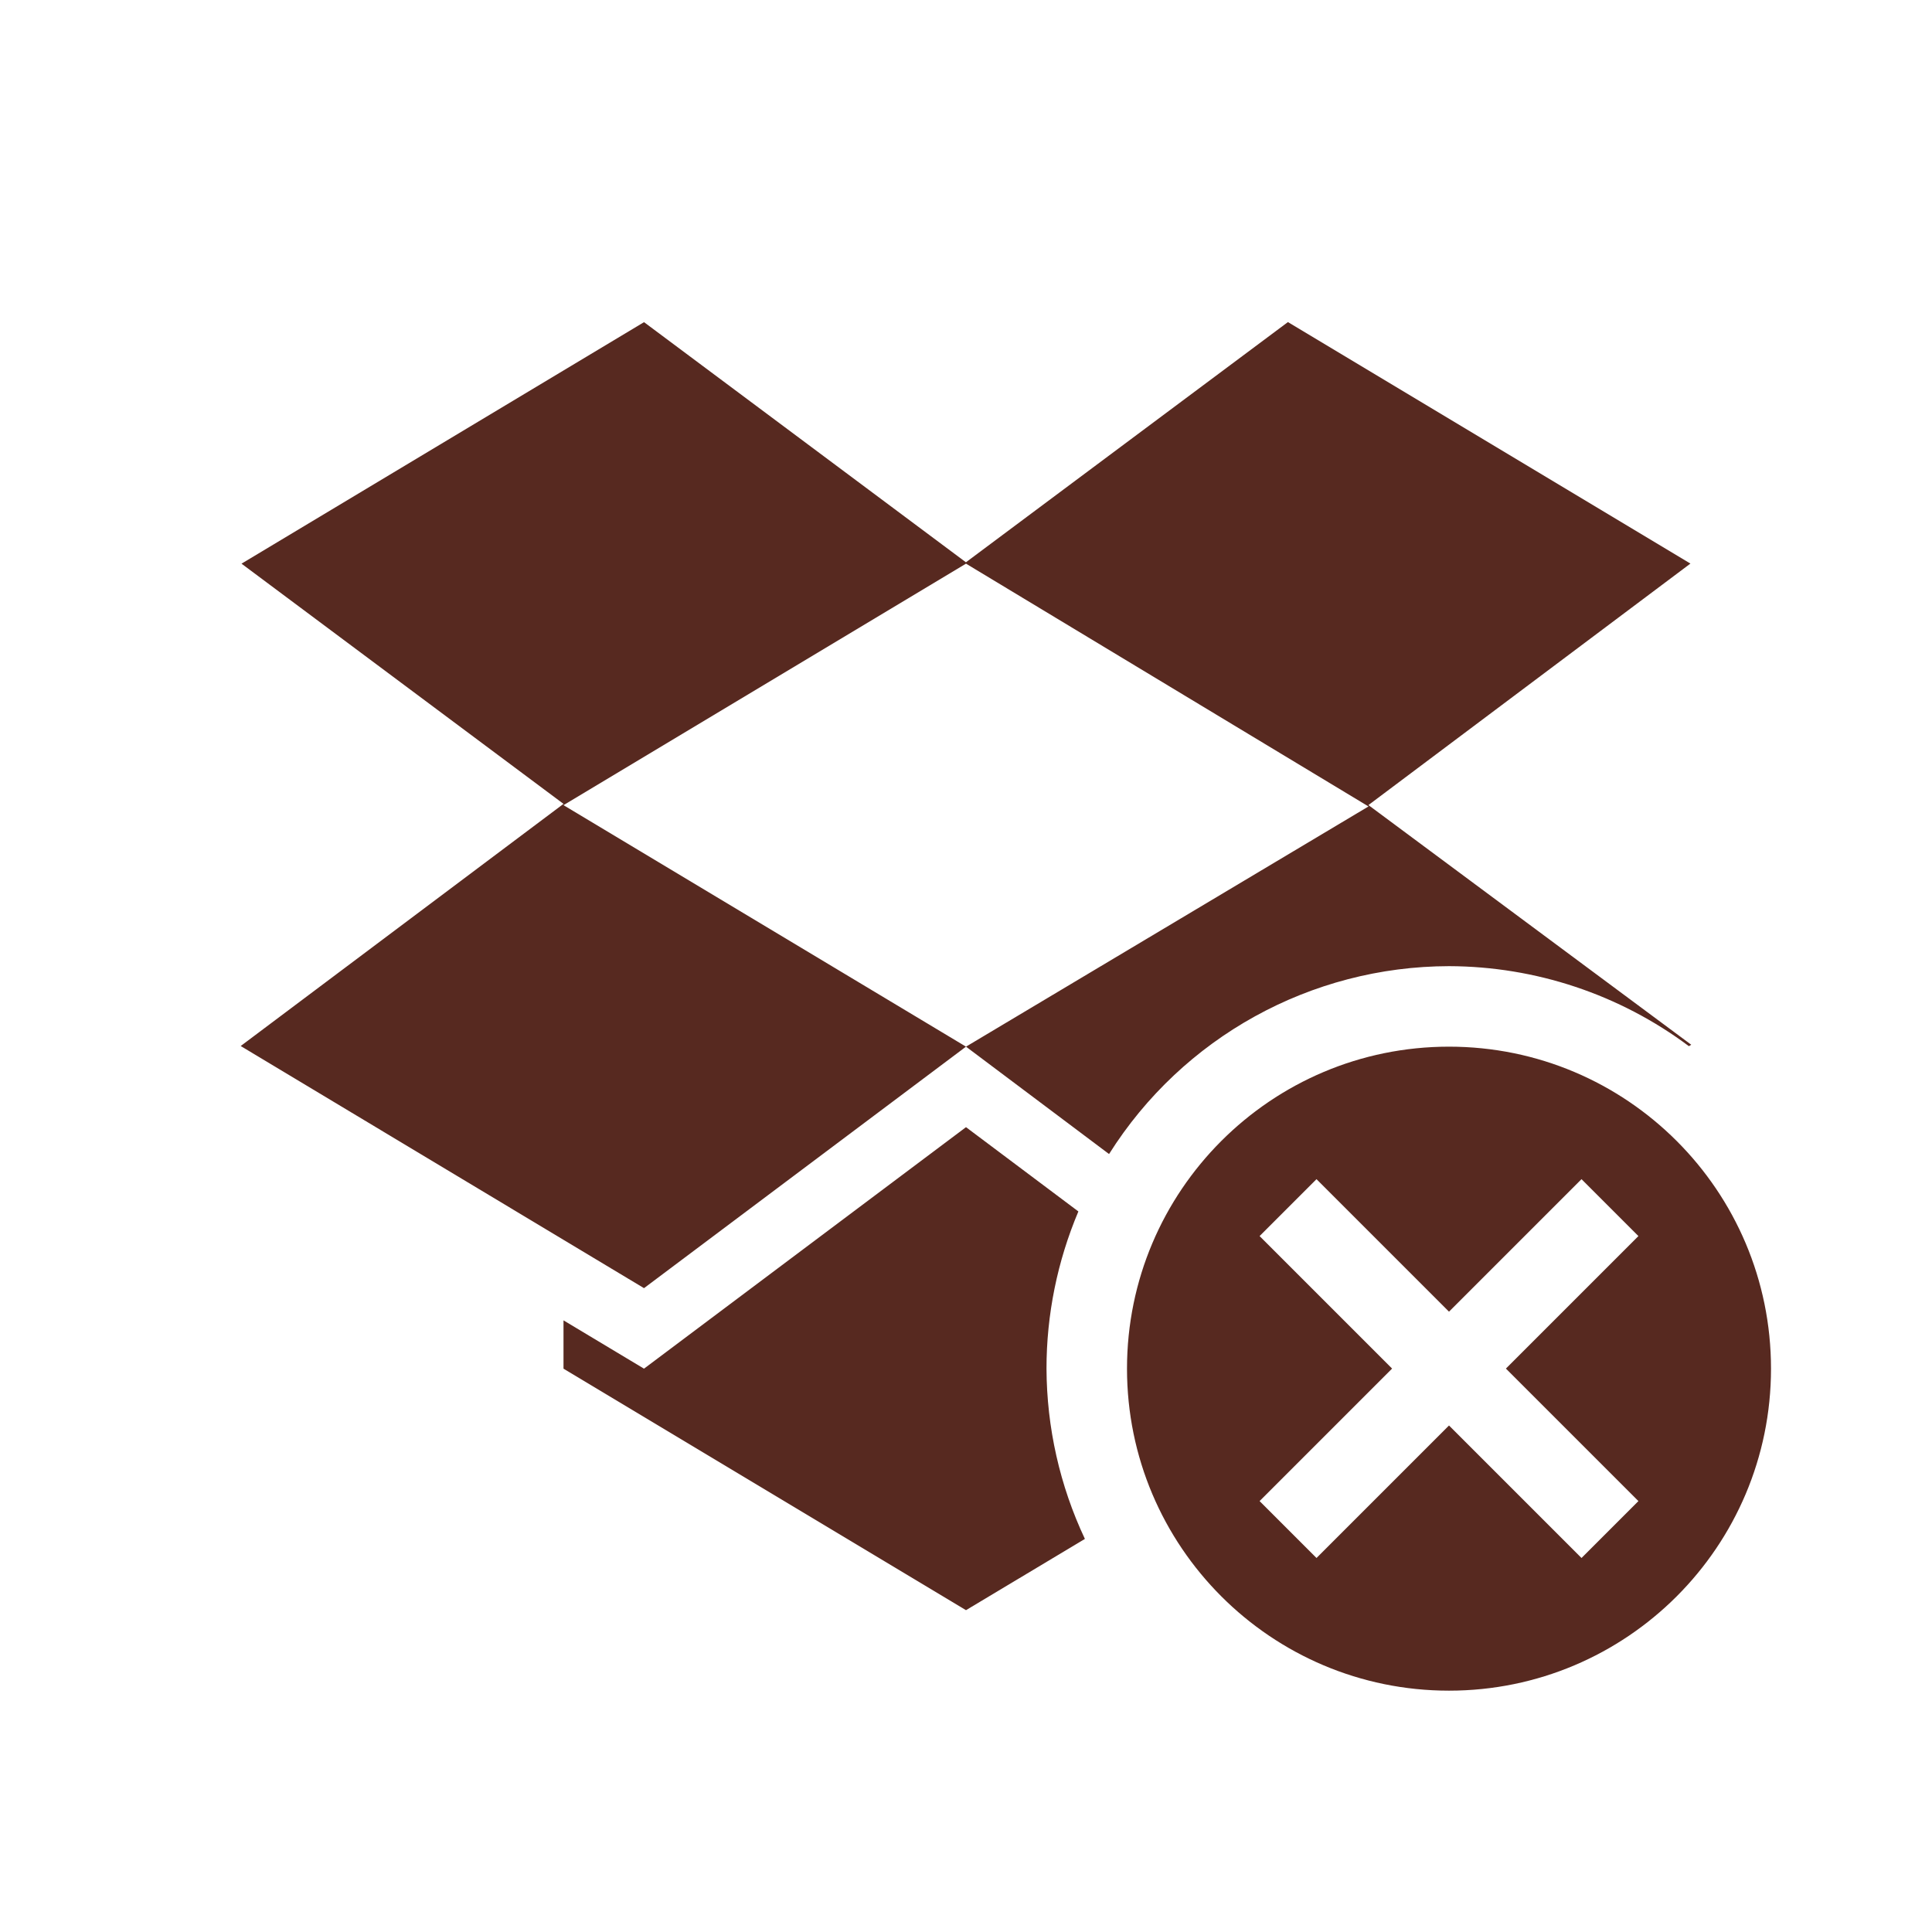 <?xml version='1.0' encoding='UTF-8' standalone='no'?>
<!-- Created with Inkscape (http://www.inkscape.org/) -->

<svg xmlns:cc='http://creativecommons.org/ns#' xmlns:dc='http://purl.org/dc/elements/1.1/' sodipodi:docname='dropboxstatus-x.svg' height='24' id='svg6530' xmlns:inkscape='http://www.inkscape.org/namespaces/inkscape' xmlns:rdf='http://www.w3.org/1999/02/22-rdf-syntax-ns#' xmlns:sodipodi='http://sodipodi.sourceforge.net/DTD/sodipodi-0.dtd' xmlns:svg='http://www.w3.org/2000/svg' version='1.1' inkscape:version='0.91 r' viewBox='0 0 24 24' width='24' xmlns='http://www.w3.org/2000/svg'>
  <defs id='defs6532'/>
  <sodipodi:namedview inkscape:bbox-nodes='true' bordercolor='#666666' borderopacity='1.0' inkscape:current-layer='layer1' inkscape:cx='-0.95451688' inkscape:cy='67.195205' inkscape:document-units='px' id='base' inkscape:object-nodes='true' inkscape:object-paths='true' pagecolor='#454d50' inkscape:pageopacity='0' inkscape:pageshadow='2' showgrid='false' inkscape:snap-bbox='true' inkscape:snap-bbox-edge-midpoints='true' inkscape:snap-bbox-midpoints='true' inkscape:snap-smooth-nodes='true' units='px' inkscape:window-height='1024' inkscape:window-maximized='1' inkscape:window-width='1920' inkscape:window-x='0' inkscape:window-y='30' inkscape:zoom='1'>
    <inkscape:grid empspacing='4' id='grid8845' originx='-80' originy='-320' type='xygrid'/>
  </sodipodi:namedview>
  <g inkscape:groupmode='layer' id='layer1' inkscape:label='panel' transform='translate(-80,-708.362)'>
    <path inkscape:connector-curvature='0' d='m 88,712.364 -5,3 4,2.984 -4.01,3.008 5.01,3.008 4,-3 -5,-3 5,-3 5,3.016 -5,2.984 1.777,1.334 c 0.914,-1.451 2.508,-2.331 4.223,-2.334 1.075,0.003 2.12,0.351 2.98,0.994 l 0.029,-0.018 -4.01,-2.977 4,-3 -5,-3 -4,2.984 -4,-2.984 z m 10,9 c -2.209,0 -4,1.791 -4,4 0,2.209 1.791,4 4,4 2.209,0 4,-1.791 4,-4 0,-2.209 -1.791,-4 -4,-4 z m -6,1 -4,3 -1,-0.6 0,0.6 5,3 1.477,-0.885 c -0.312,-0.662 -0.474,-1.384 -0.477,-2.115 -2.42e-4,-0.671 0.135,-1.335 0.396,-1.953 l -1.396,-1.047 z m 4.354,0.646 1.646,1.646 1.646,-1.646 0.707,0.707 -1.646,1.646 1.646,1.646 -0.707,0.707 -1.646,-1.646 -1.646,1.646 -0.707,-0.707 1.646,-1.646 -1.646,-1.646 0.707,-0.707 z' id='path5187' style='color:#000000;fill:#572920;fill-opacity:1;stroke:none'/>
    
  </g>
  <g inkscape:groupmode='layer' id='layer2' inkscape:label='animations' transform='translate(-80,-256)'/>
</svg>
